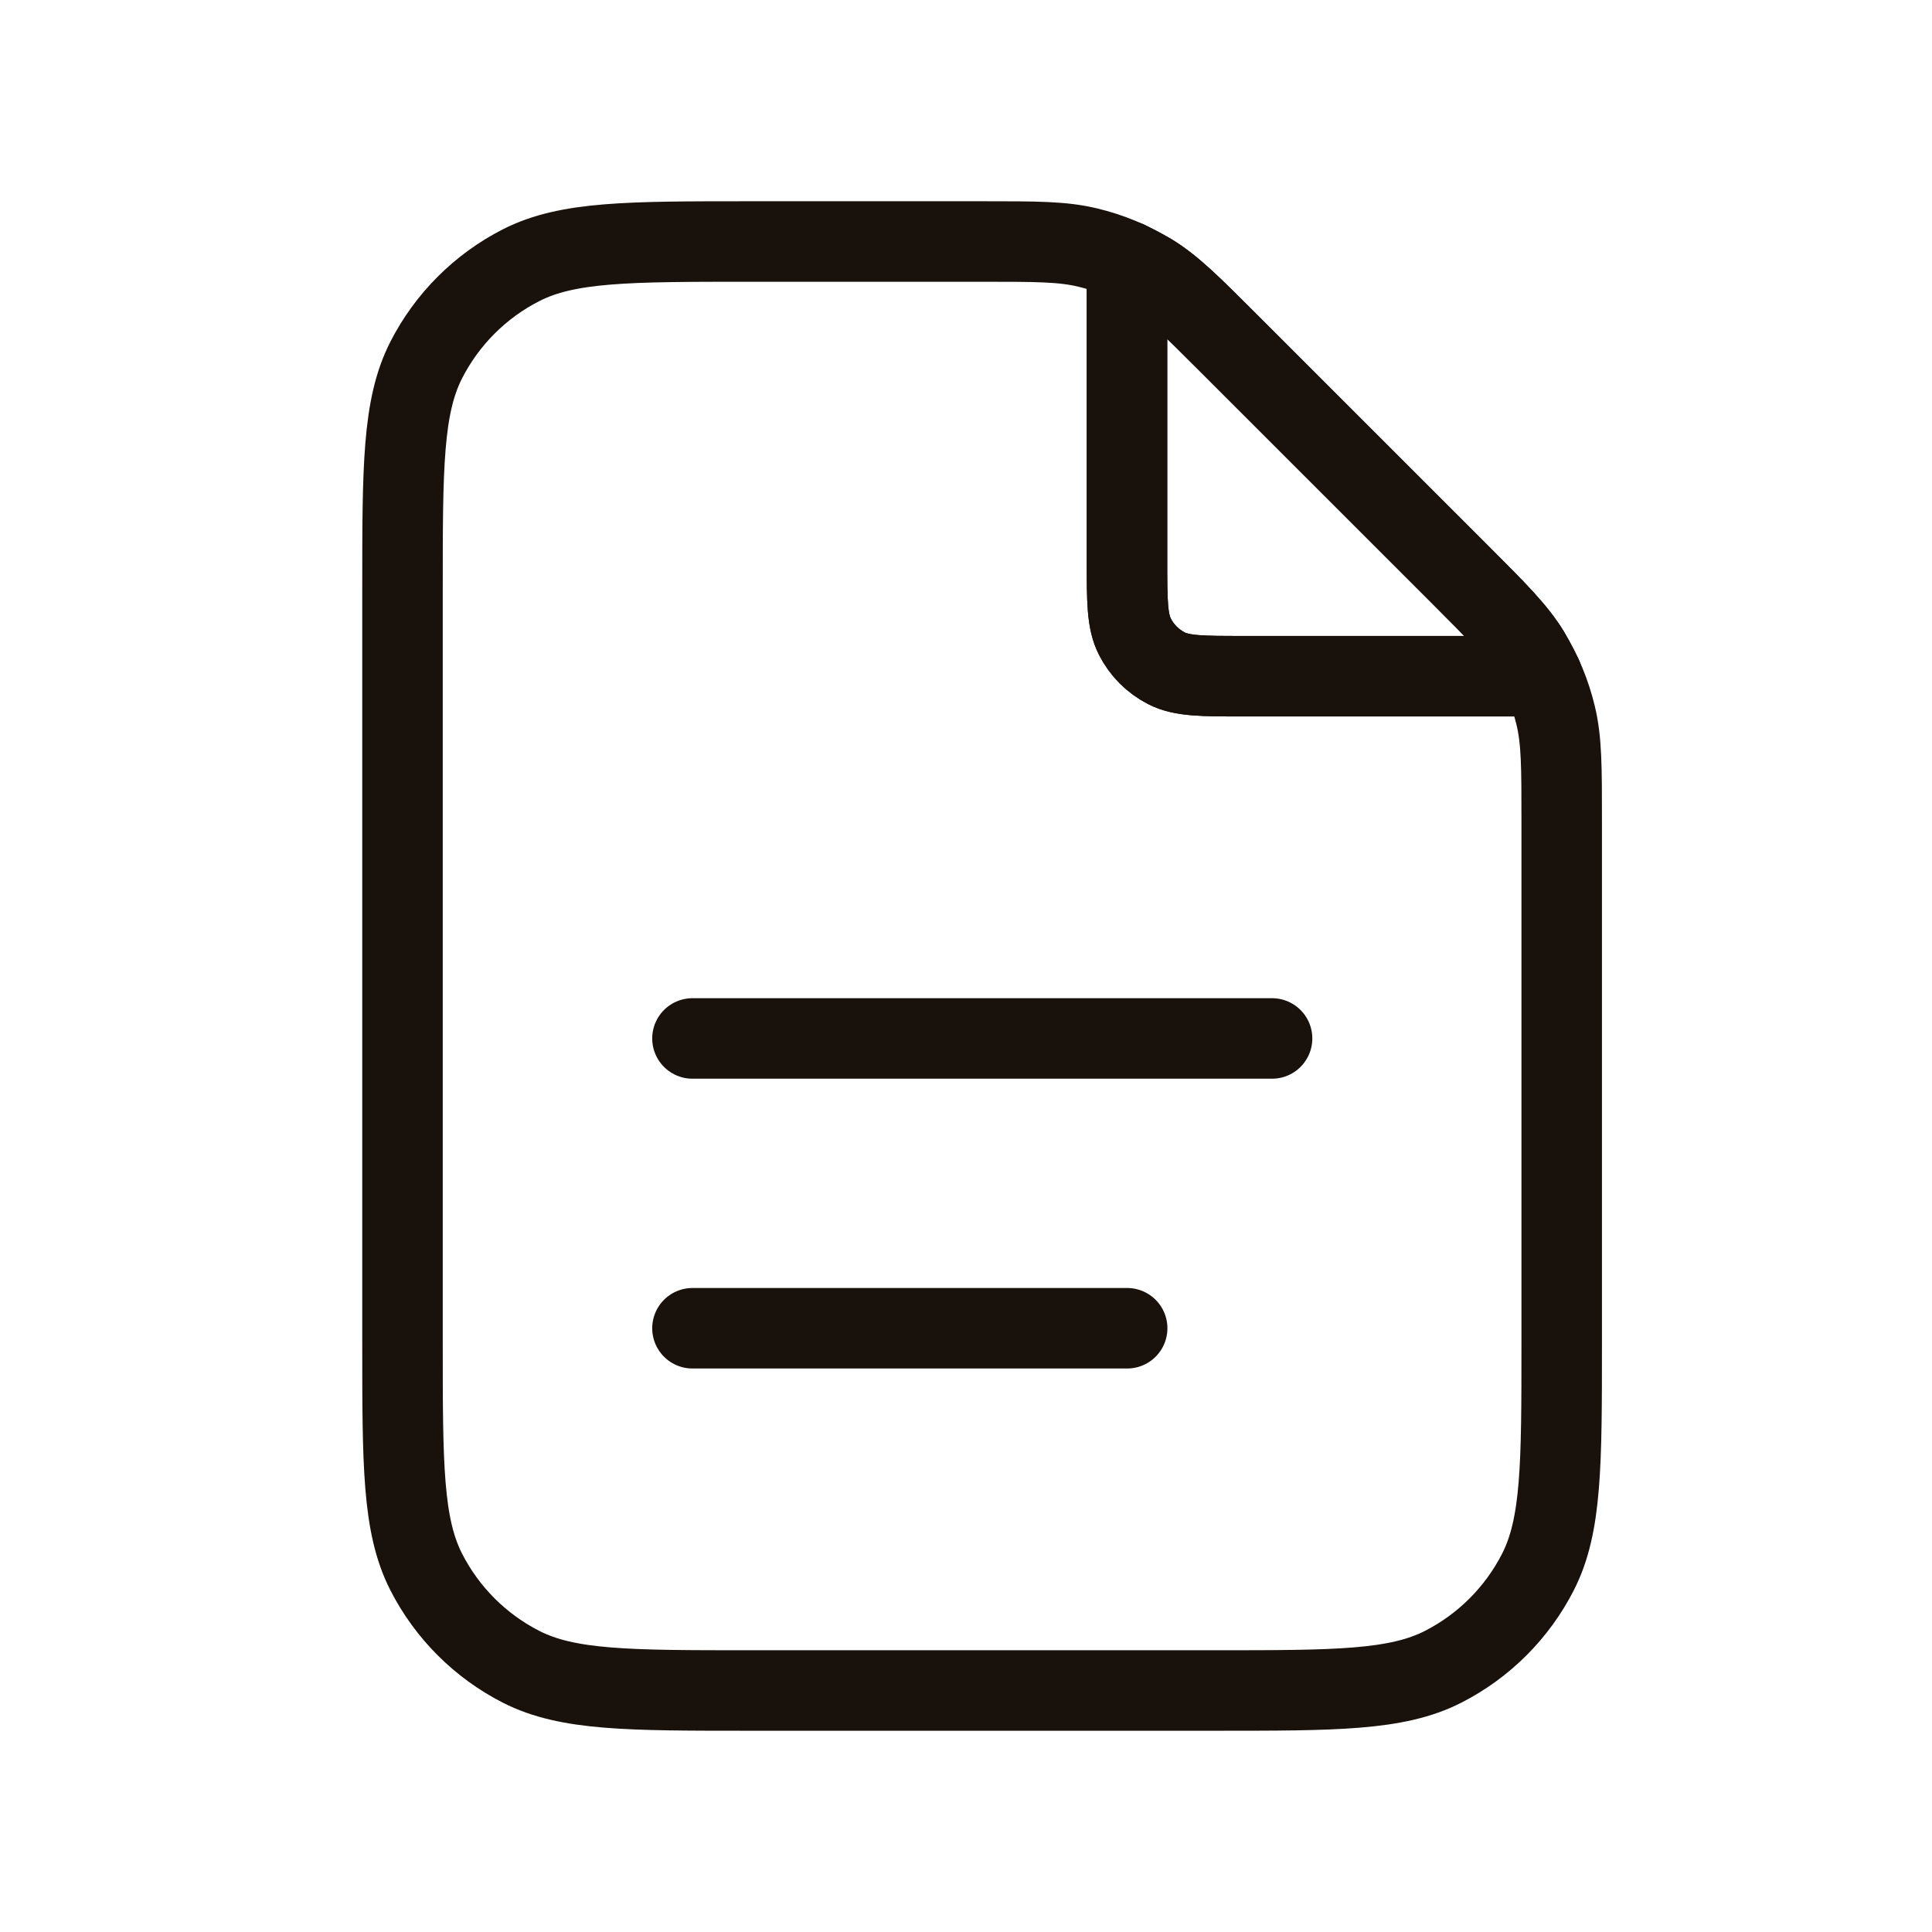 <svg width="24" height="24" viewBox="0 0 24 24" fill="none" xmlns="http://www.w3.org/2000/svg">
      <path d="M14 3.243V6.96C14 7.464 14 7.716 14.098 7.909C14.184 8.078 14.322 8.216 14.491 8.302C14.684 8.4 14.936 8.4 15.44 8.4H19.157M19.4 10.189V16.68C19.4 18.192 19.4 18.948 19.106 19.526C18.847 20.034 18.434 20.447 17.926 20.706C17.348 21 16.592 21 15.08 21H9.32C7.808 21 7.052 21 6.474 20.706C5.966 20.447 5.553 20.034 5.294 19.526C5 18.948 5 18.192 5 16.68V7.32C5 5.808 5 5.052 5.294 4.474C5.553 3.966 5.966 3.553 6.474 3.294C7.052 3 7.808 3 9.32 3H12.211C12.871 3 13.201 3 13.512 3.075C13.787 3.141 14.051 3.25 14.292 3.398C14.565 3.565 14.798 3.798 15.265 4.265L18.135 7.135C18.602 7.602 18.835 7.835 19.002 8.108C19.15 8.349 19.259 8.613 19.325 8.888C19.4 9.199 19.4 9.529 19.4 10.189Z" stroke="#19110B" stroke-linecap="round" stroke-linejoin="round"/>
      <path d="M14.002 16.5H8.602M15.802 12.9H8.602" stroke="#19110B" stroke-linecap="round" stroke-linejoin="round"/>
      <path d="M14 6.96V3.242L14.292 3.397C14.565 3.564 14.798 3.798 15.265 4.265L18.135 7.134C18.602 7.601 18.835 7.835 19.002 8.107L19.157 8.4H15.44C14.936 8.4 14.684 8.4 14.491 8.302C14.322 8.215 14.184 8.078 14.098 7.908C14 7.716 14 7.464 14 6.96Z" stroke="#19110B" stroke-linecap="round" stroke-linejoin="round"/>
    </svg>